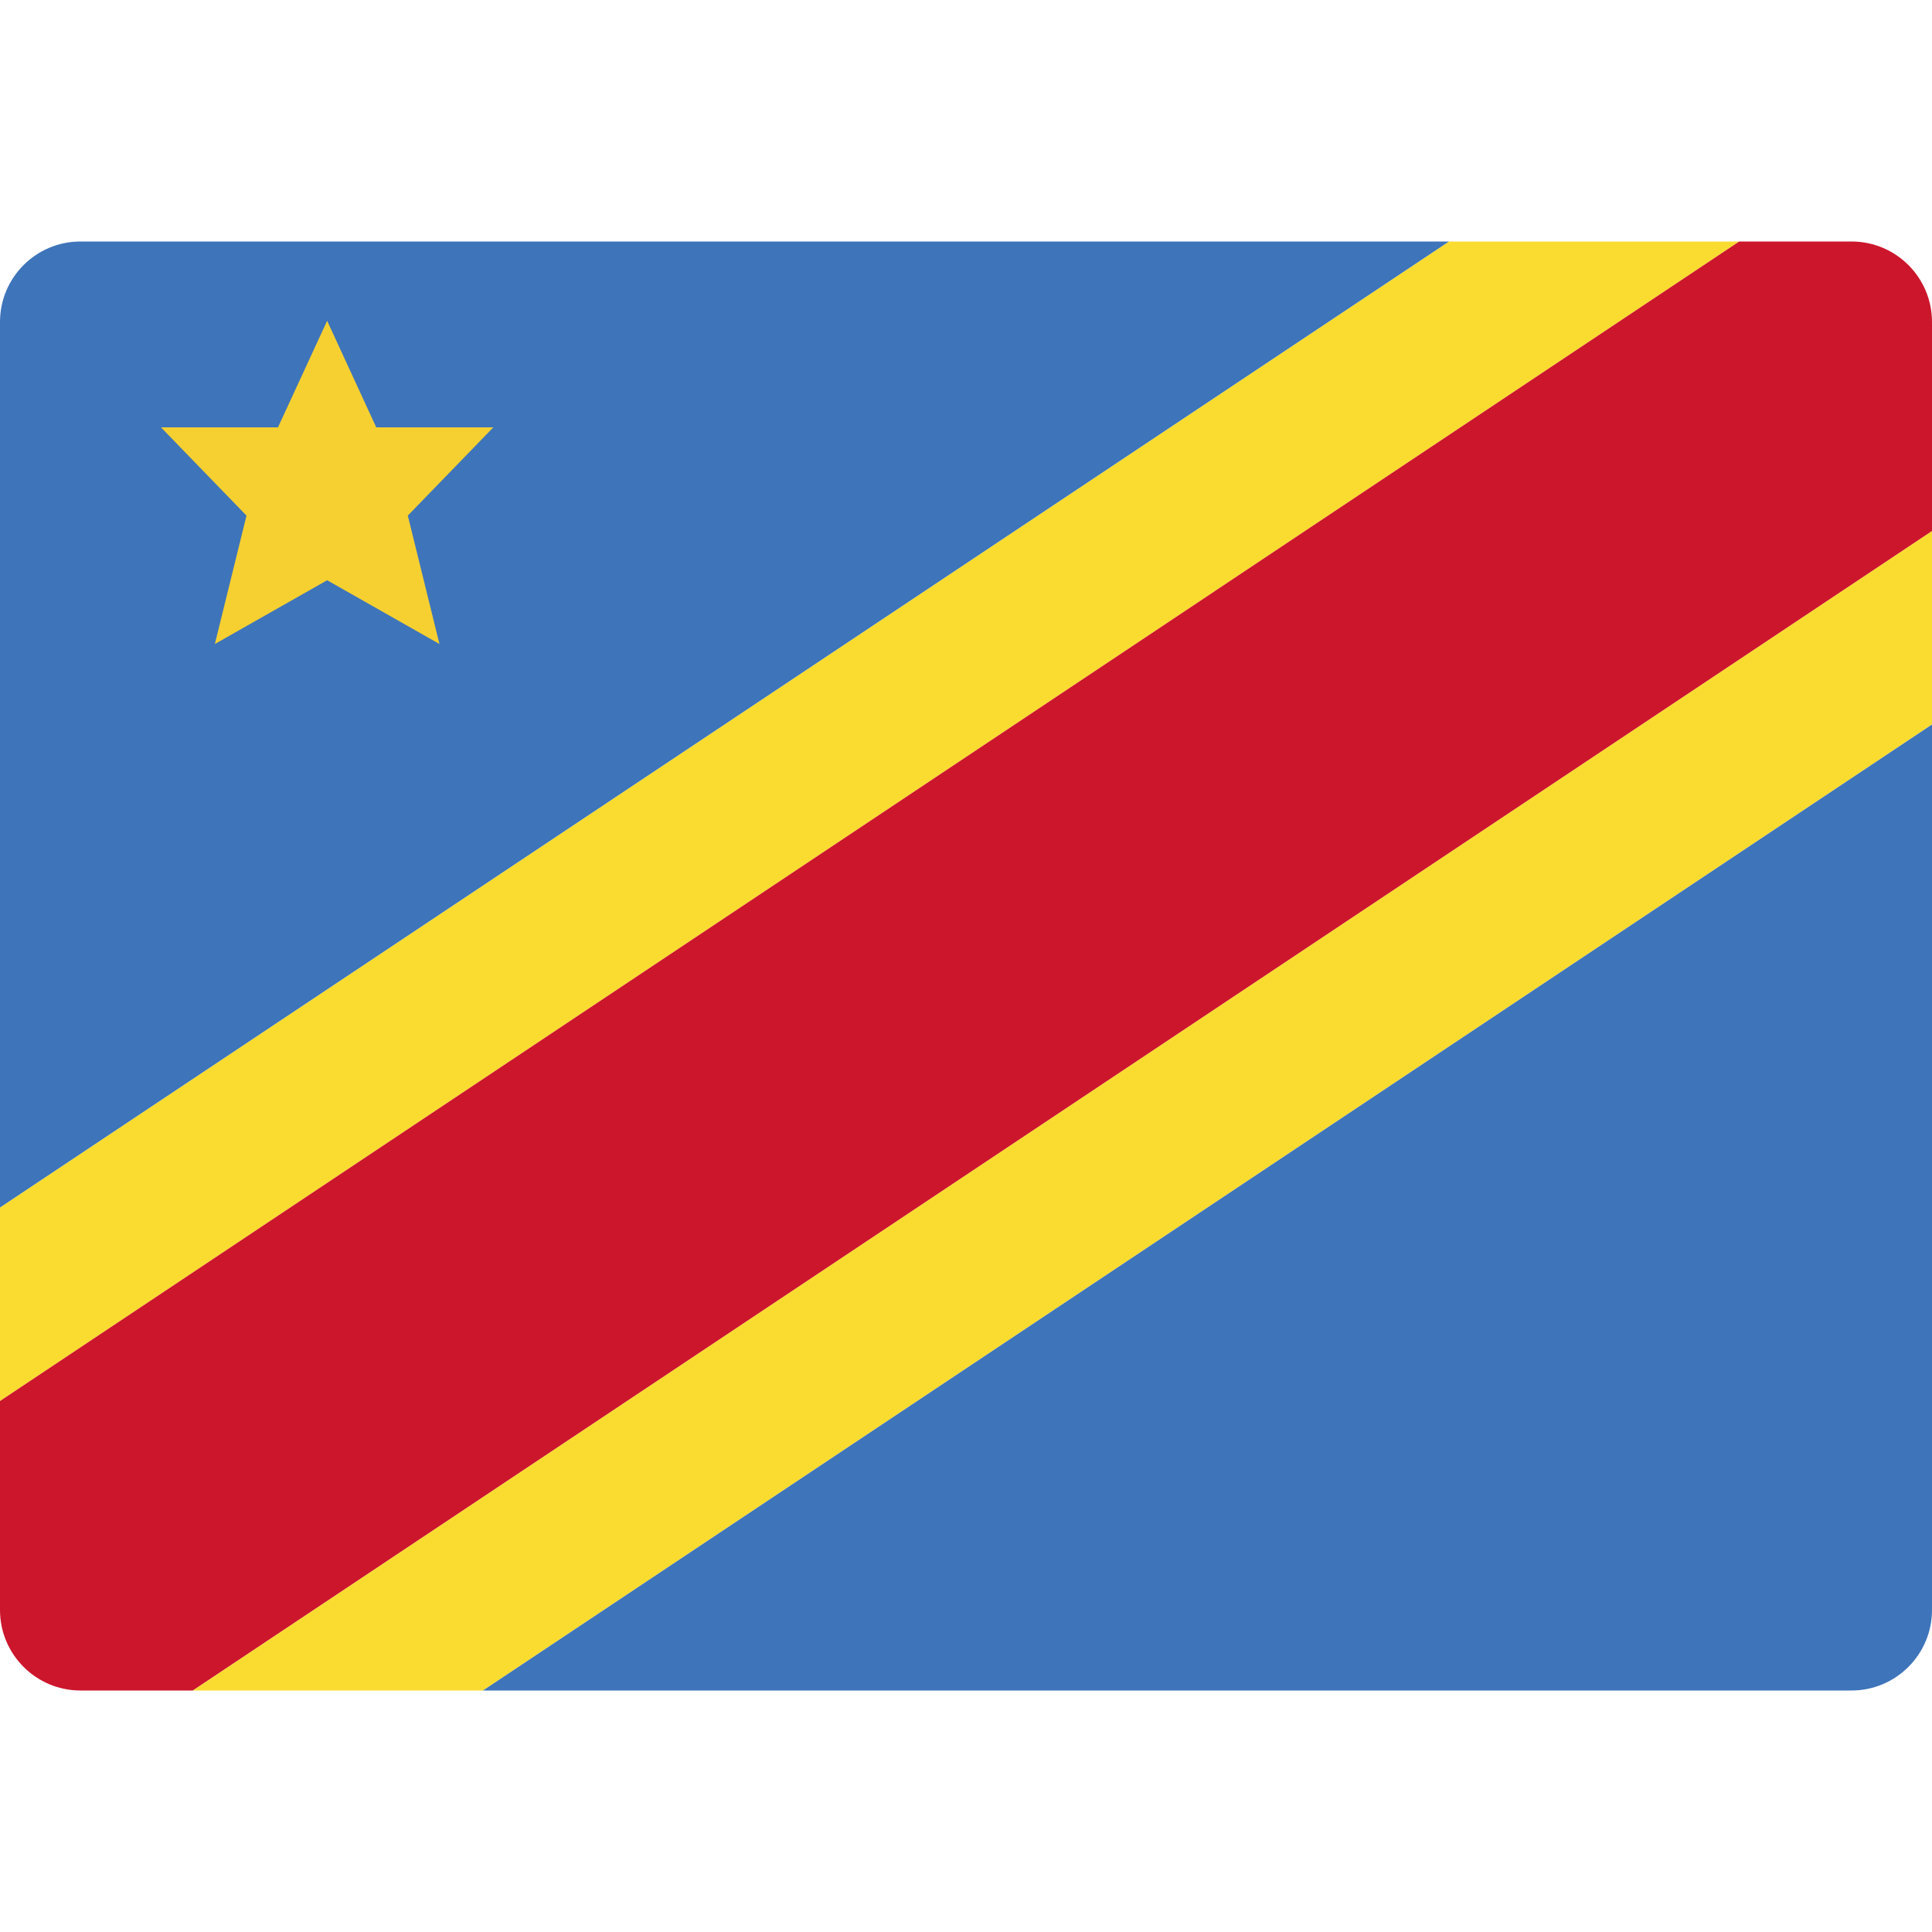 <svg width="24" height="24" viewBox="0 0 24 24" fill="none" xmlns="http://www.w3.org/2000/svg">
<path d="M24 9L6 21H2.395L24 6.596V9Z" fill="#FADC30"/>
<path d="M18 3H21.605L0 17.404V15L18 3Z" fill="#FADC30"/>
<path d="M1 3H18L0 15V4C0 3.447 0.448 3 1 3Z" fill="#3E74BA"/>
<path d="M23 21H6L24 9V20C24 20.552 23.552 21 23 21Z" fill="#3E74BA"/>
<path d="M2.394 21H1C0.448 21 0 20.552 0 20V17.404L21.605 3H23C23.552 3 24 3.447 24 4V6.596L2.394 21Z" fill="#CC162C"/>
<path d="M6.128 5.309H4.674L4.064 3.985L3.453 5.309H2L3.062 6.405L2.669 8L4.064 7.208L5.459 8L5.066 6.405L6.128 5.309Z" fill="#F6D031"/>
</svg>
